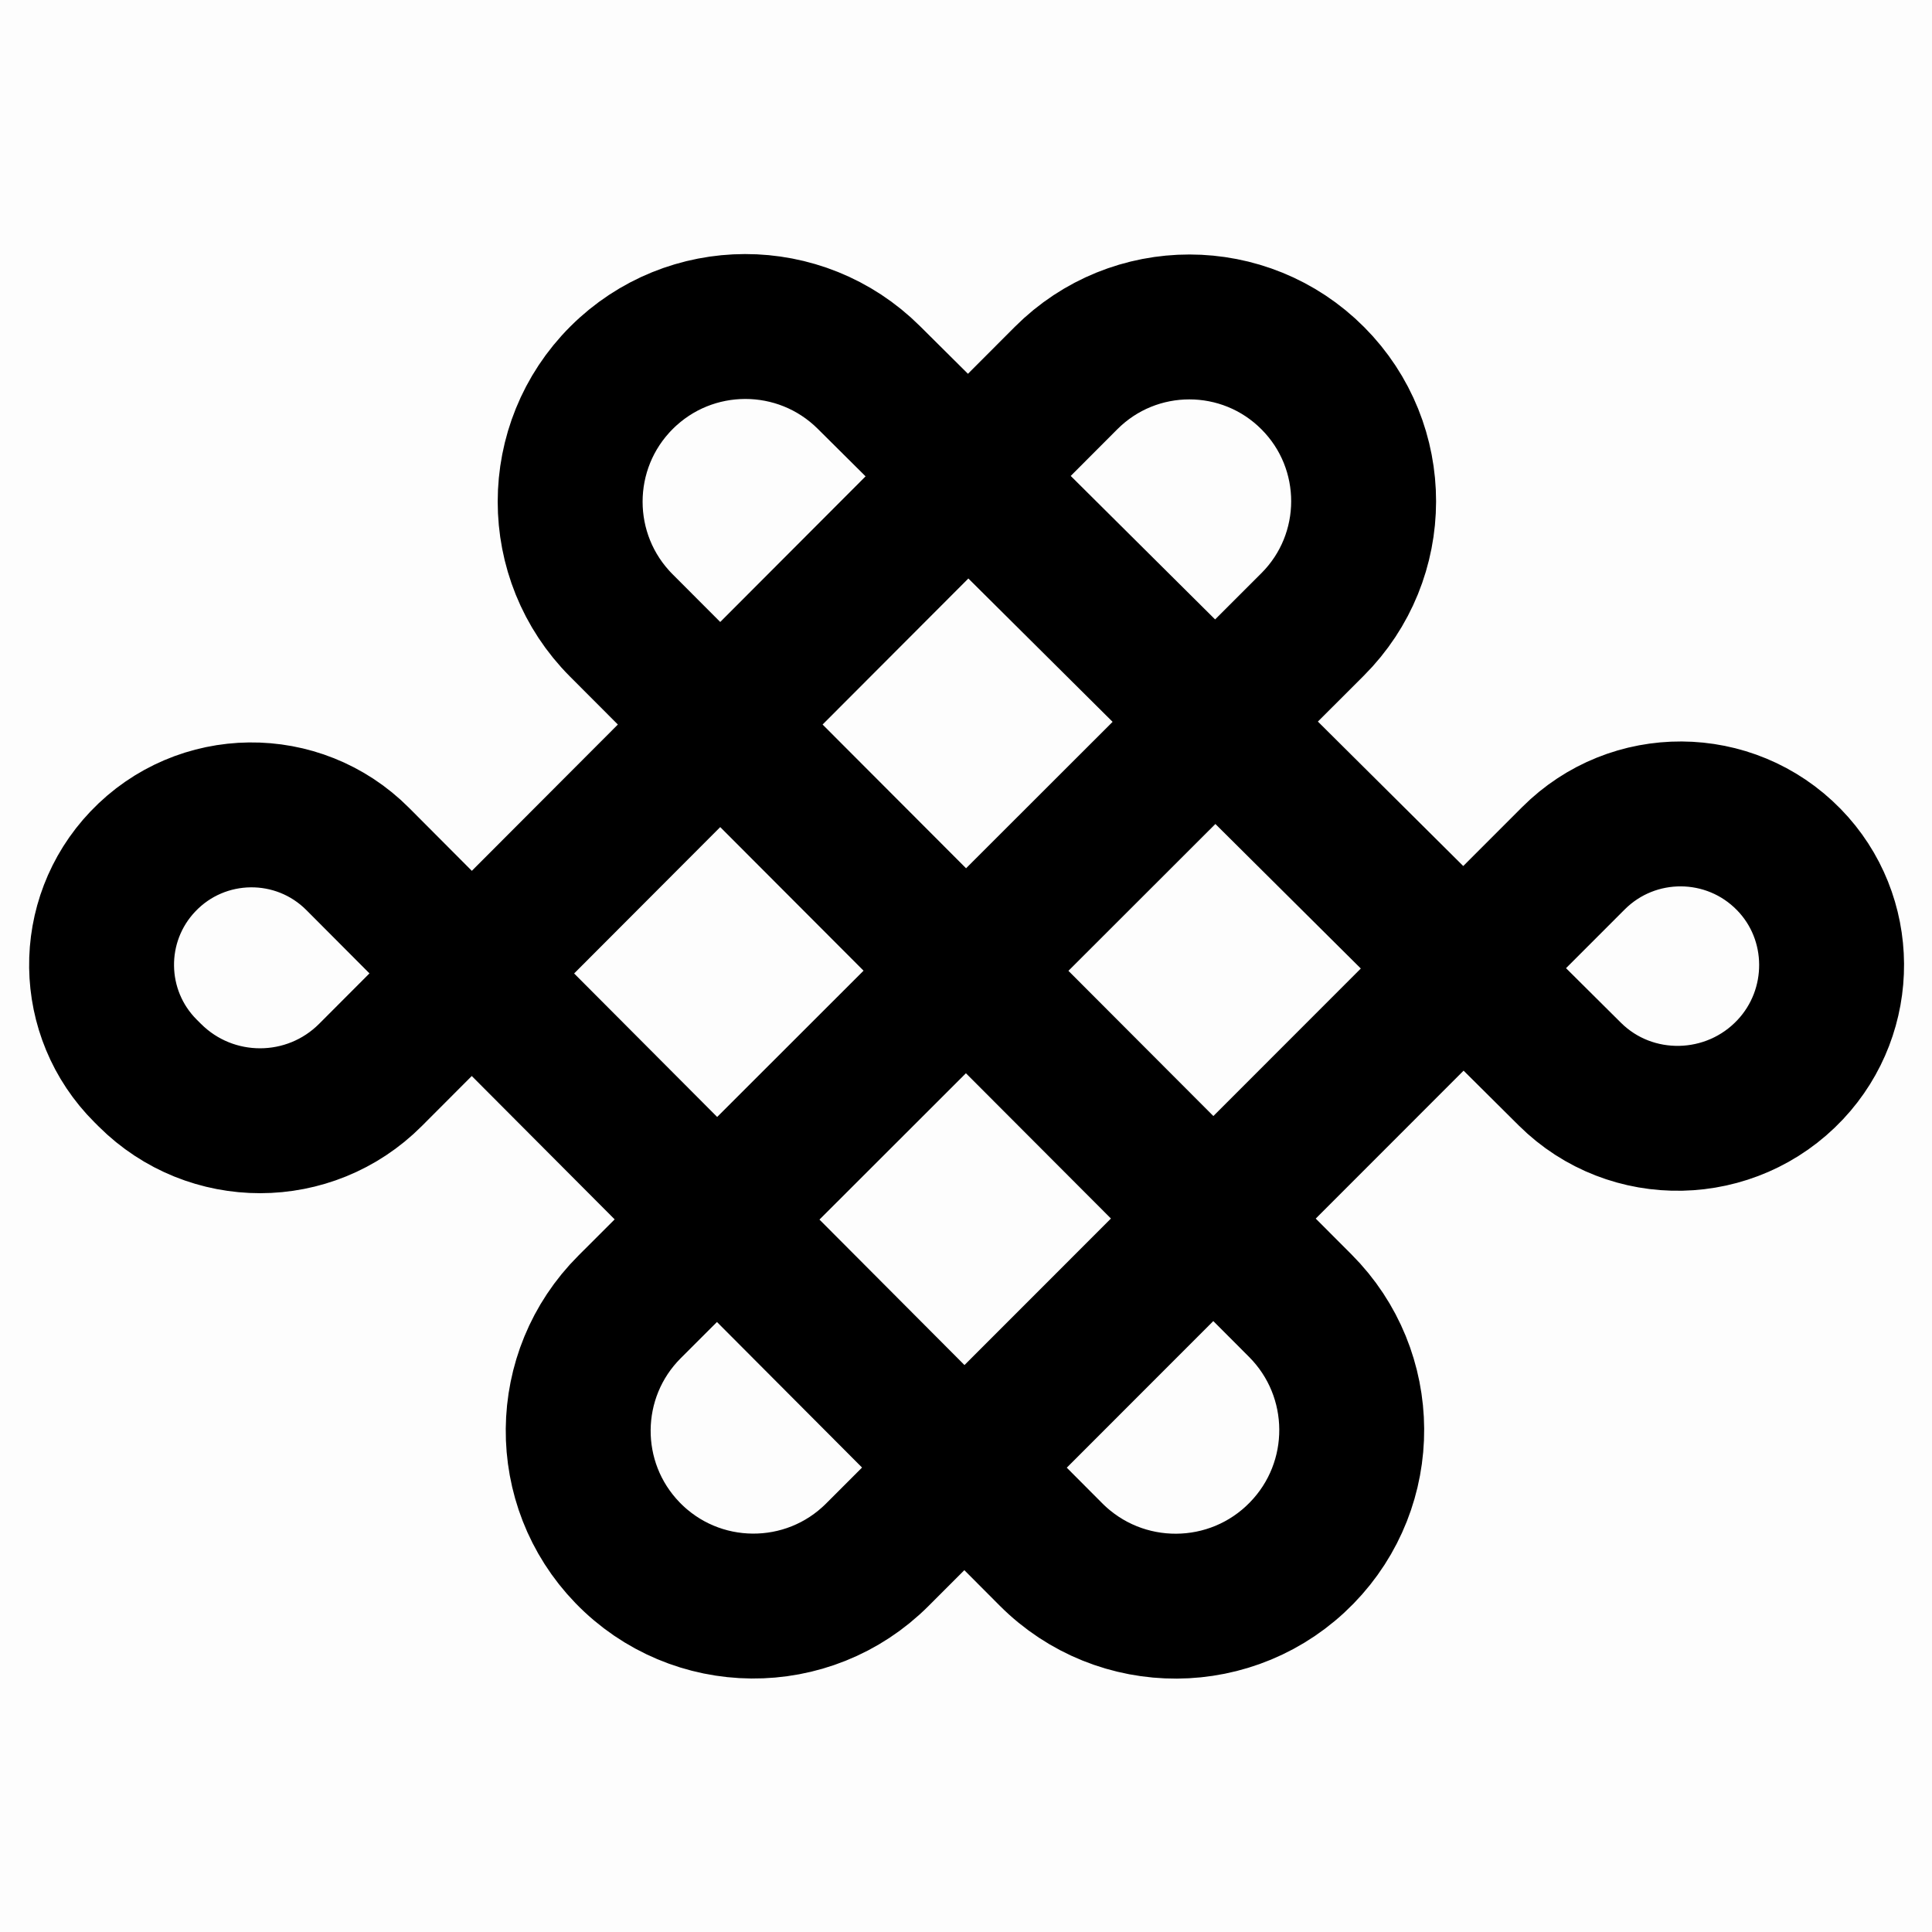 <svg width="600" height="600" viewBox="0 0 600 600" fill="none" xmlns="http://www.w3.org/2000/svg">
<rect width="600" height="600" fill="#FDFDFD"/>
<path d="M555.523 266.927V266.927C537.221 248.2 507.146 248.031 488.635 266.552L272.469 482.83C250.959 504.351 215.983 504.053 194.843 482.169V482.169C174.212 460.811 174.513 426.857 195.519 405.868L407.619 193.944C428.738 172.843 428.782 138.625 407.716 117.469V117.469C386.579 96.242 352.221 96.222 331.058 117.424L115.052 333.834C96.158 352.763 65.5 352.806 46.553 333.929L45.244 332.625C27.318 314.765 26.935 285.86 44.38 267.531V267.531C62.442 248.554 92.597 248.206 111.092 266.761L326.365 482.728C347.897 504.329 382.937 504.144 404.24 482.316V482.316C425.141 460.9 424.948 426.662 403.808 405.482L192.965 194.243C171.746 172.984 171.769 138.551 193.017 117.32V117.32C214.221 96.135 248.565 96.089 269.825 117.217L487.523 333.569C506.55 352.478 537.636 351.728 555.994 332.169V332.169C573.227 313.809 573.122 284.936 555.523 266.927Z" stroke="black" stroke-width="45"/>
</svg>
